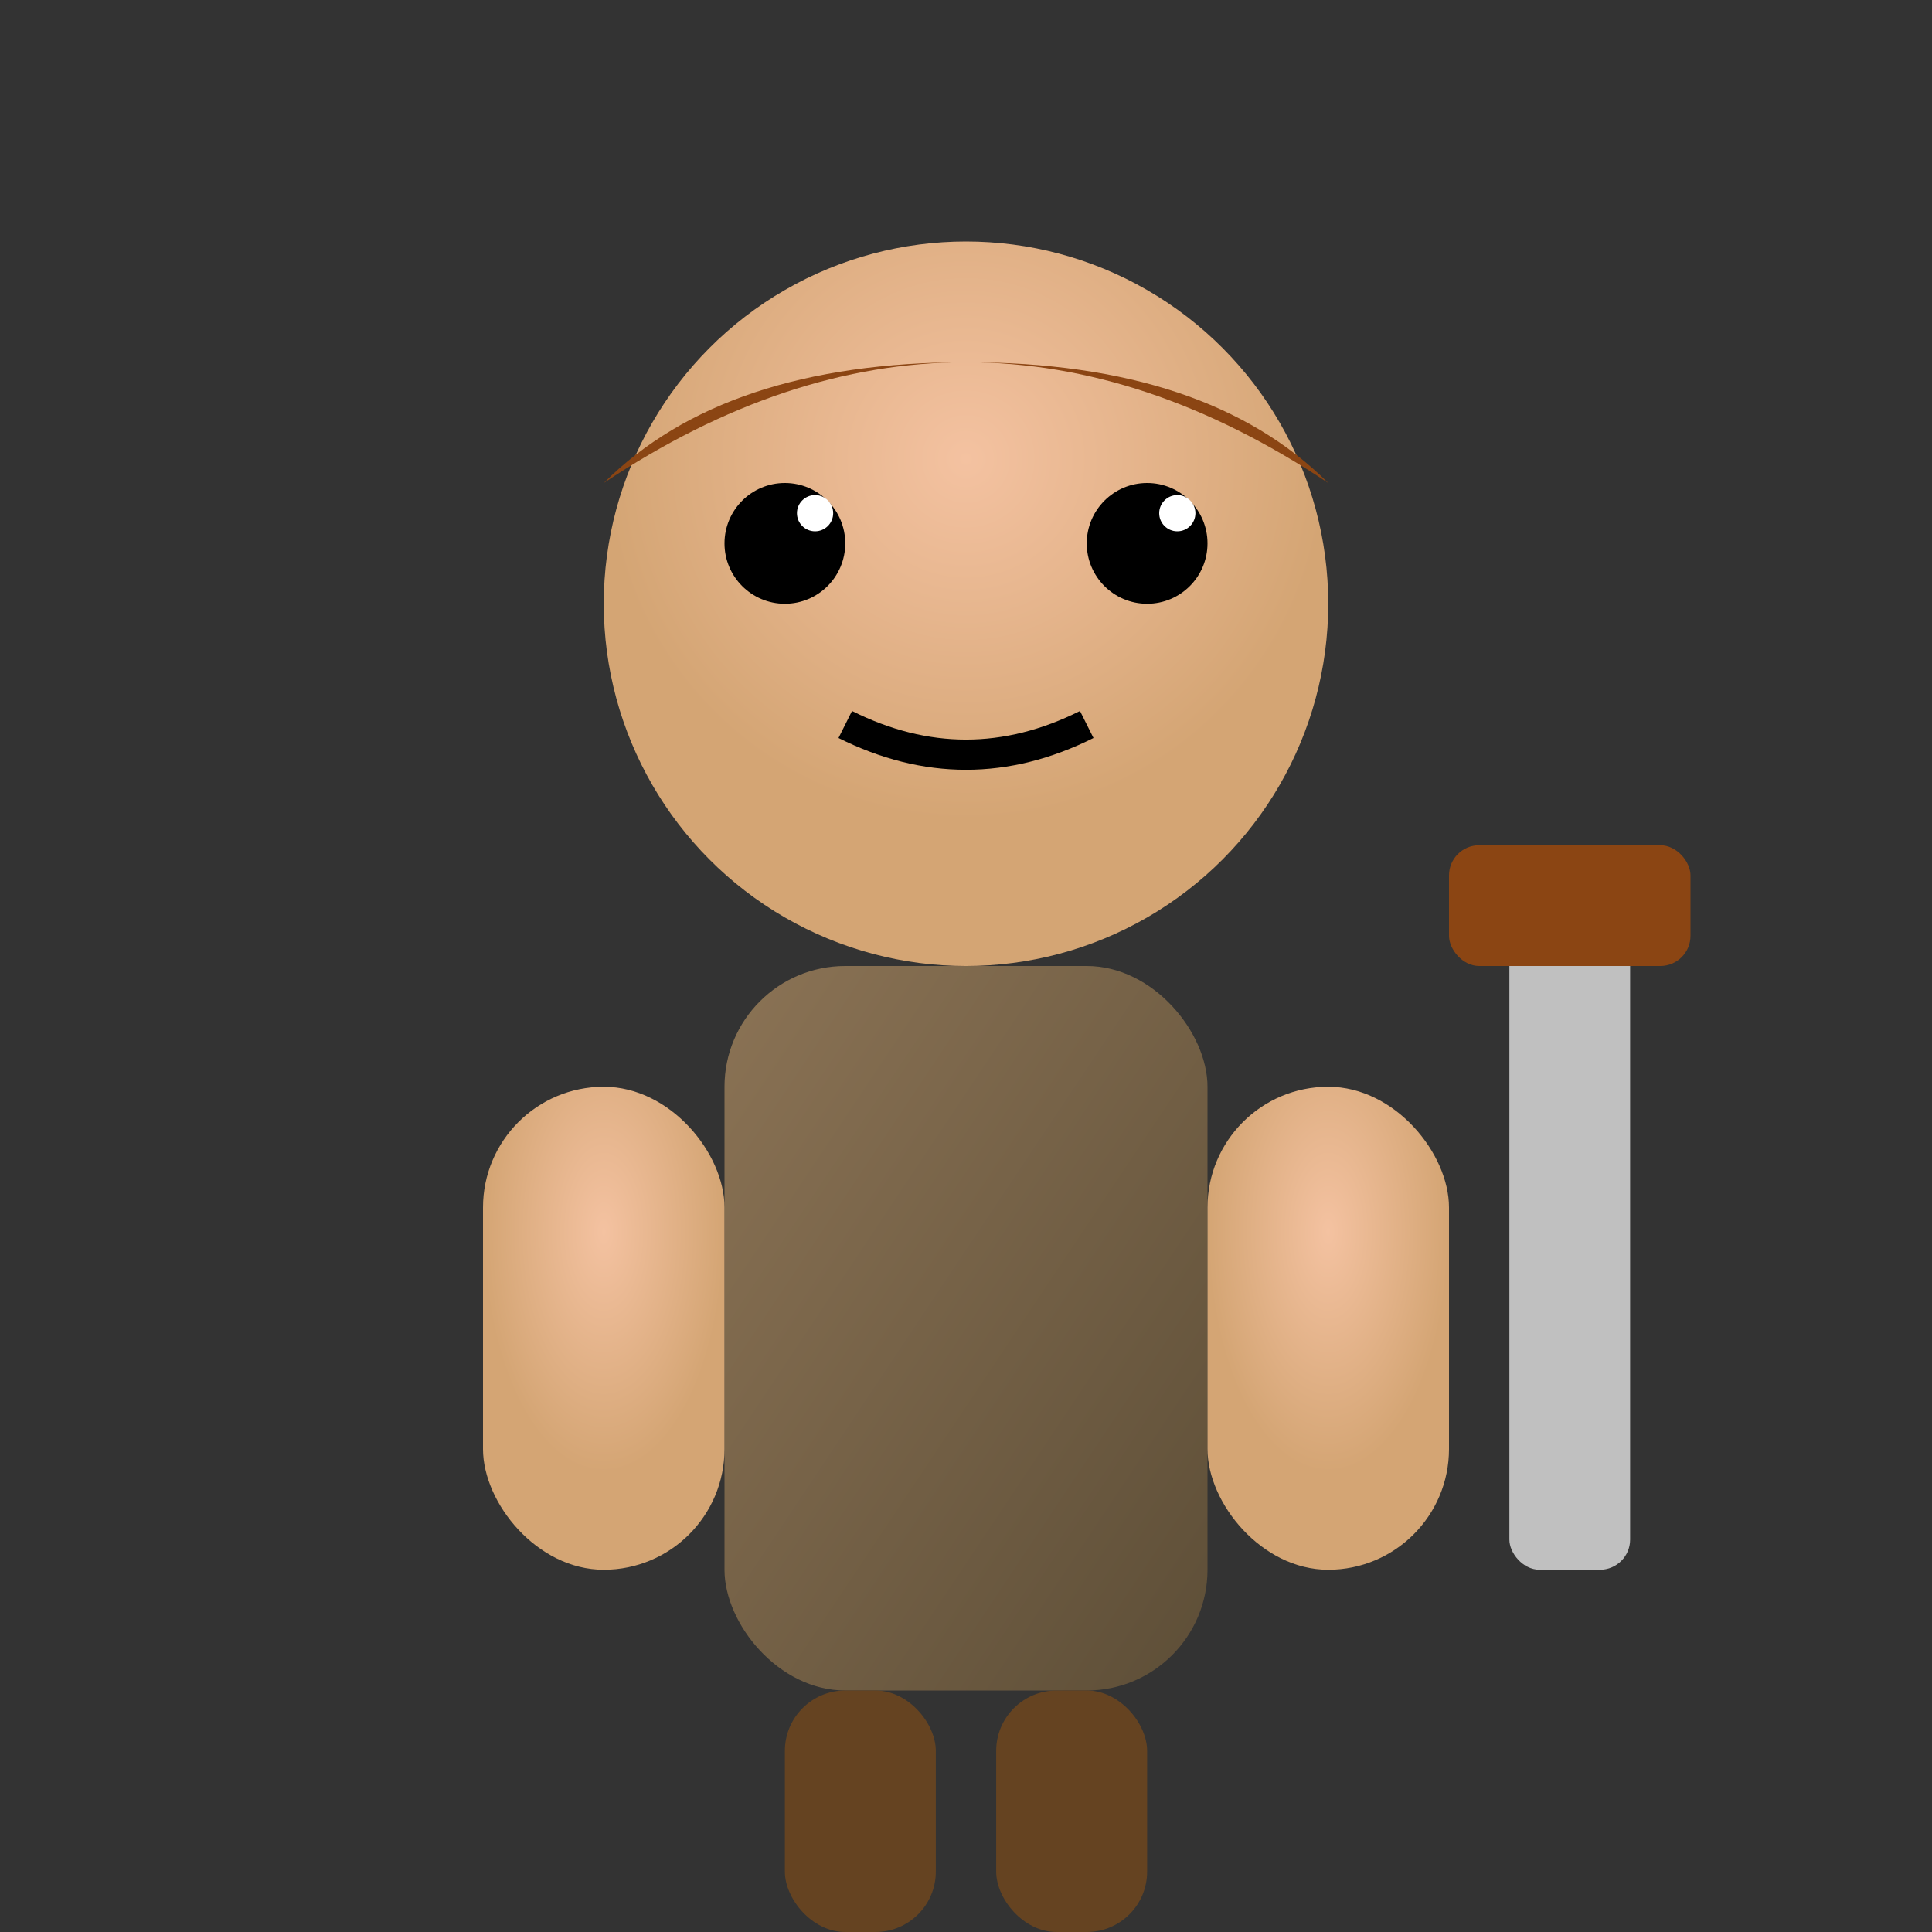 <svg width="32" height="32" viewBox="0 0 32 32" xmlns="http://www.w3.org/2000/svg">
  <rect x="0" y="0" width="32" height="32" fill="#333333" stroke="none"/>
  <!-- Human Male Character -->
  <defs>
    <radialGradient id="skinGradient" cx="50%" cy="30%">
      <stop offset="0%" stop-color="#F4C2A1"/>
      <stop offset="100%" stop-color="#D4A574"/>
    </radialGradient>
    <linearGradient id="armorGradient" x1="0%" y1="0%" x2="100%" y2="100%">
      <stop offset="0%" stop-color="#8B7355"/>
      <stop offset="100%" stop-color="#5D4E37"/>
    </linearGradient>
  </defs>
  
  <!-- Body (armor) -->
  <rect x="12" y="16" width="8" height="12" fill="url(#armorGradient)" rx="2"/>
  
  <!-- Head -->
  <circle cx="16" cy="10" r="6" fill="url(#skinGradient)"/>
  
  <!-- Hair -->
  <path d="M10 8 Q16 4 22 8 Q20 6 16 6 Q12 6 10 8" fill="#8B4513"/>
  
  <!-- Eyes -->
  <circle cx="13" cy="9" r="1" fill="#000"/>
  <circle cx="19" cy="9" r="1" fill="#000"/>
  <circle cx="13.5" cy="8.5" r="0.3" fill="#FFF"/>
  <circle cx="19.5" cy="8.5" r="0.3" fill="#FFF"/>
  
  <!-- Mouth -->
  <path d="M14 12 Q16 13 18 12" stroke="#000" stroke-width="0.5" fill="none"/>
  
  <!-- Arms -->
  <rect x="8" y="18" width="4" height="8" fill="url(#skinGradient)" rx="2"/>
  <rect x="20" y="18" width="4" height="8" fill="url(#skinGradient)" rx="2"/>
  
  <!-- Legs -->
  <rect x="13" y="28" width="2.5" height="4" fill="#654321" rx="1"/>
  <rect x="16.5" y="28" width="2.5" height="4" fill="#654321" rx="1"/>
  
  <!-- Weapon (sword) -->
  <rect x="25" y="14" width="2" height="12" fill="#C0C0C0" rx="0.5"/>
  <rect x="24" y="14" width="4" height="2" fill="#8B4513" rx="0.5"/>
</svg>
